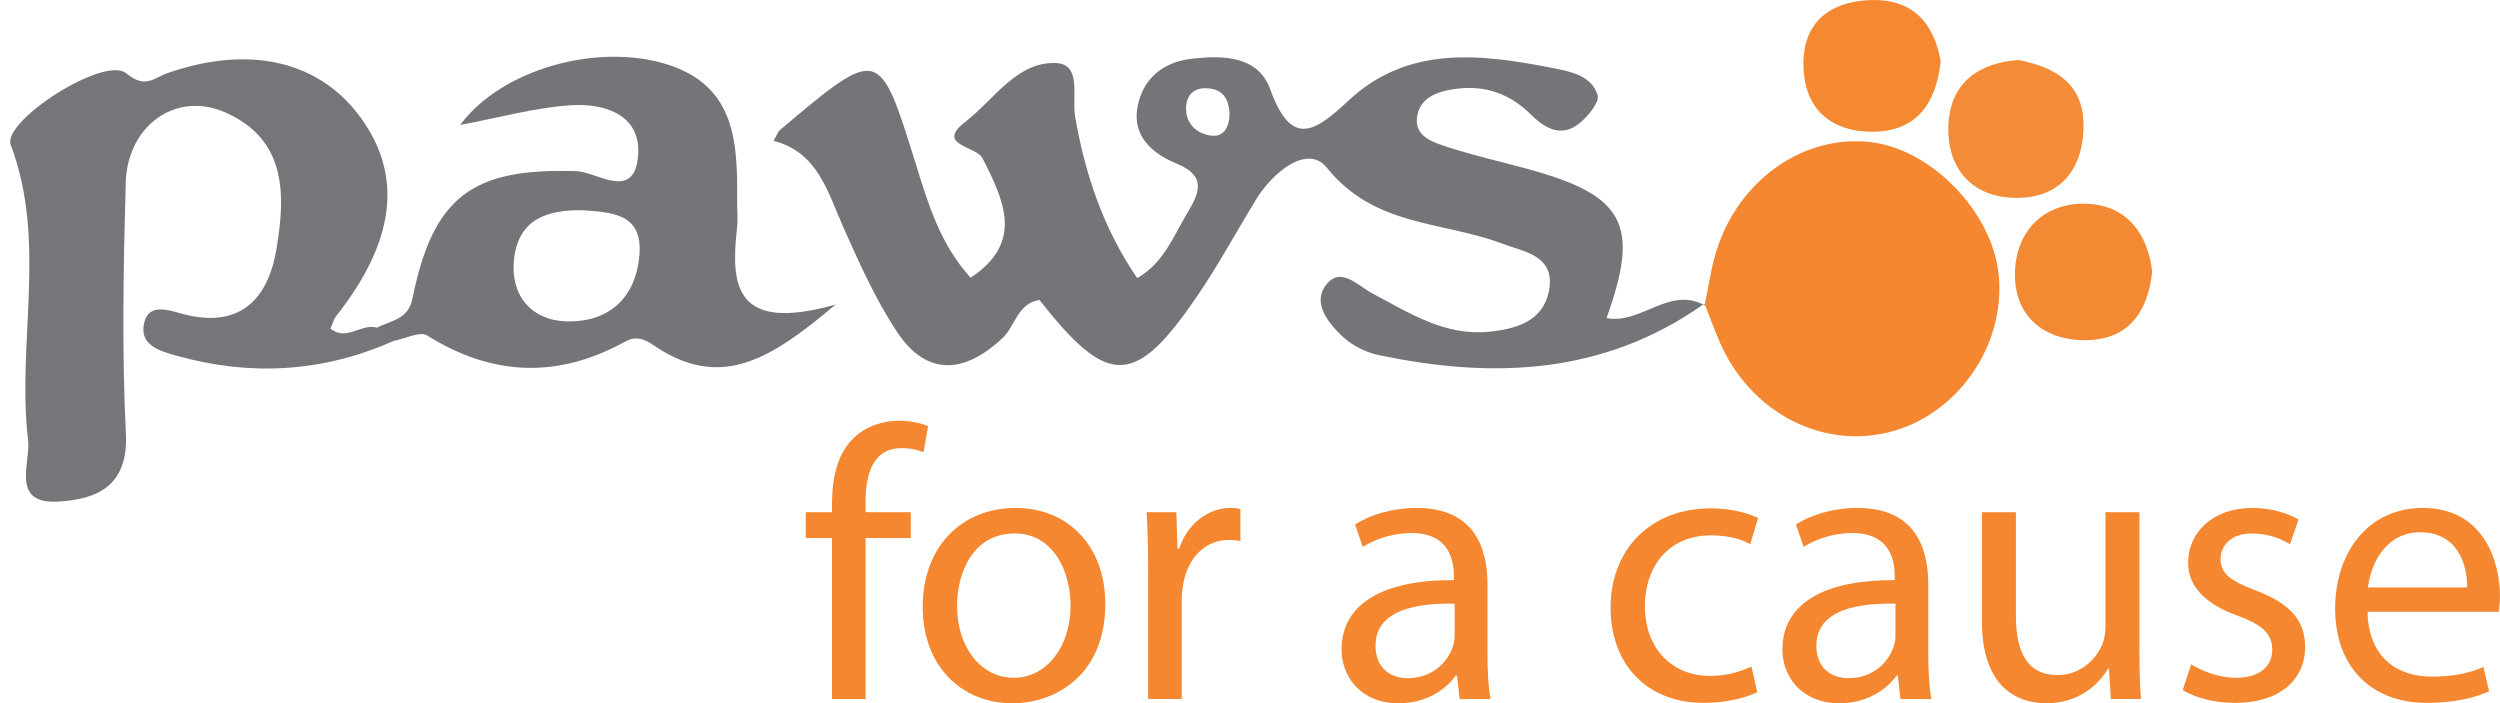<?xml version="1.0" encoding="utf-8"?>
<!-- Generator: Adobe Illustrator 16.0.0, SVG Export Plug-In . SVG Version: 6.00 Build 0)  -->
<!DOCTYPE svg PUBLIC "-//W3C//DTD SVG 1.1//EN" "http://www.w3.org/Graphics/SVG/1.1/DTD/svg11.dtd">
<svg version="1.1" id="Layer_1" xmlns="http://www.w3.org/2000/svg" xmlns:xlink="http://www.w3.org/1999/xlink" x="0px" y="0px"
	 width="136.021px" height="38.265px" viewBox="0.613 0 136.021 38.265" enable-background="new 0.613 0 136.021 38.265"
	 xml:space="preserve">
<g>
	<g>
		<path fill="#757679" d="M22.025,18.55c-3.842,1.712-7.791,1.931-11.819,0.801c-0.837-0.234-1.933-0.543-1.78-1.619
			c0.185-1.312,1.351-0.857,2.125-0.651c3.097,0.822,4.638-0.788,5.097-3.496c0.496-2.927,0.602-5.991-2.794-7.477
			c-2.656-1.162-5.313,0.706-5.4,3.839c-0.127,4.55-0.214,9.114,0.008,13.656c0.141,2.892-1.644,3.576-3.699,3.688
			c-2.592,0.14-1.475-2.099-1.623-3.355c-0.622-5.322,1.05-10.769-0.941-16.049C0.708,6.59,6.289,3.005,7.48,3.987
			C8.537,4.859,8.99,4.23,9.745,3.97c4.511-1.559,8.326-0.637,10.567,2.532c2.229,3.153,1.758,6.691-1.412,10.7
			c-0.144,0.182-0.196,0.435-0.303,0.681c0.863,0.706,1.685-0.307,2.522-0.056C21.44,18.043,21.91,18.074,22.025,18.55z"/>
		<path fill="#F4872F" d="M93.353,16.52c0,0,0.009,0.086,0.01,0.086c0.176-0.864,0.305-1.74,0.532-2.59
			c1.069-3.981,4.583-6.631,8.32-6.304c3.392,0.296,6.822,3.79,7.149,7.28c0.36,3.859-2.285,7.621-6.002,8.53
			c-3.712,0.907-7.543-1.137-9.182-4.912C93.884,17.922,93.627,17.217,93.353,16.52z"/>
		<path fill="#F48C37" d="M110.447,3.264c2.03,0.405,3.583,1.312,3.527,3.683c-0.057,2.412-1.394,3.879-3.772,3.817
			c-2.396-0.061-3.703-1.709-3.577-4.027C106.742,4.558,108.217,3.411,110.447,3.264z"/>
		<path fill="#F48933" d="M117.71,14.784c-0.246,2.3-1.379,3.709-3.613,3.724c-2.366,0.018-3.929-1.395-3.853-3.727
			c0.073-2.265,1.643-3.81,3.975-3.691C116.361,11.198,117.481,12.754,117.71,14.784z"/>
		<path fill="#F48932" d="M106.205,3.34c-0.254,2.245-1.27,3.827-3.73,3.828c-2.158,0-3.601-1.146-3.731-3.367
			c-0.144-2.446,1.284-3.713,3.641-3.797C104.594-0.076,105.824,1.162,106.205,3.34z"/>
		<g>
			<path fill="#747578" d="M88.021,17.306c1.837-5.093,0.991-6.677-4.296-8.115c-1.463-0.397-2.945-0.733-4.385-1.202
				c-0.811-0.265-1.851-0.599-1.608-1.747c0.205-0.977,1.148-1.272,2.047-1.401c1.608-0.231,2.987,0.25,4.145,1.405
				c0.775,0.771,1.682,1.26,2.667,0.429c0.447-0.379,1.062-1.124,0.946-1.498c-0.337-1.074-1.473-1.288-2.459-1.48
				c-3.919-0.763-7.858-1.254-11.112,1.79c-1.819,1.7-3.092,2.556-4.241-0.625c-0.655-1.814-2.524-1.861-4.242-1.67
				c-1.558,0.173-2.638,1.038-2.961,2.526c-0.359,1.649,0.754,2.626,2.104,3.18c1.587,0.65,1.294,1.52,0.612,2.648
				c-0.773,1.279-1.285,2.743-2.75,3.587c-1.847-2.699-2.841-5.66-3.382-8.806c-0.18-1.049,0.38-2.831-1.028-2.896
				c-2.137-0.098-3.383,1.994-4.937,3.193c-1.663,1.282,0.596,1.315,0.935,1.99c1.146,2.288,2.274,4.557-0.652,6.497
				c-1.666-1.831-2.313-4.032-2.986-6.194c-1.992-6.401-1.971-6.409-7.398-1.835c-0.091,0.076-0.129,0.215-0.339,0.58
				c2.403,0.625,2.931,2.747,3.788,4.681c0.868,1.956,1.755,3.939,2.93,5.715c1.633,2.468,3.685,2.245,5.721,0.358
				c0.714-0.661,0.824-1.908,2.027-2.096c3.751,4.781,5.213,4.752,8.63-0.276c1.133-1.668,2.095-3.454,3.149-5.178
				c0.918-1.5,2.807-3.051,3.861-1.737c2.583,3.222,6.294,2.903,9.507,4.116c1.23,0.464,2.984,0.658,2.565,2.633
				c-0.346,1.627-1.814,2.022-3.227,2.17c-2.411,0.253-4.361-1.018-6.373-2.085c-0.811-0.431-1.8-1.579-2.604-0.336
				c-0.6,0.93,0.23,1.968,0.952,2.656c0.521,0.496,1.27,0.881,1.978,1.031c6.233,1.319,12.244,1.078,17.676-2.746
				C91.387,15.61,89.863,17.665,88.021,17.306z M66.408,7.365c-0.804-0.154-1.336-0.743-1.254-1.631
				c0.049-0.535,0.379-0.916,0.984-0.932c0.965-0.023,1.34,0.528,1.373,1.409C67.49,6.937,67.192,7.515,66.408,7.365z"/>
			<path fill="#747578" d="M93.353,16.52c-0.024,0.017-0.049,0.033-0.074,0.048c0.028,0.015,0.055,0.022,0.083,0.038L93.353,16.52z"
				/>
		</g>
		<g>
			<path fill="#747578" d="M40.711,12.442c0.057-0.501,0.005-1.014,0.009-1.52c0.022-3.134-0.058-6.232-3.8-7.415
				c-3.804-1.202-9.035,0.263-11.267,3.29c2.14-0.398,4.075-0.948,6.037-1.071c1.886-0.119,3.883,0.562,3.632,2.849
				c-0.258,2.353-2.251,0.772-3.346,0.737c-5.664-0.184-7.804,1.376-8.927,6.956c-0.226,1.12-1.182,1.174-1.931,1.56
				c0.302,0.24,0.605,0.481,0.907,0.722c0.619-0.115,1.434-0.543,1.827-0.298c3.56,2.226,7.121,2.354,10.784,0.33
				c0.835-0.461,1.386,0.141,2.039,0.523c3.318,1.94,5.87,0.461,9.404-2.539C40.619,18.119,40.358,15.56,40.711,12.442z
				 M35.403,13.862c-0.195,2.439-1.765,3.701-4.01,3.622c-1.8-0.062-3.014-1.344-2.817-3.334c0.226-2.274,1.871-2.748,3.764-2.709
				C33.955,11.56,35.58,11.63,35.403,13.862z"/>
		</g>
	</g>
	<g>
		<path fill="#F4872F" d="M45.881,38.034v-8.759h-1.428v-1.407h1.428v-0.484c0-1.428,0.316-2.729,1.177-3.549
			c0.692-0.672,1.616-0.944,2.478-0.944c0.65,0,1.218,0.146,1.575,0.294l-0.252,1.428c-0.273-0.125-0.652-0.231-1.177-0.231
			c-1.574,0-1.974,1.386-1.974,2.94v0.546h2.458v1.407h-2.458v8.759H45.881z"/>
		<path fill="#F4872F" d="M60.751,32.868c0,3.758-2.604,5.396-5.062,5.396c-2.751,0-4.873-2.017-4.873-5.229
			c0-3.402,2.227-5.398,5.04-5.398C58.777,27.636,60.751,29.759,60.751,32.868z M52.686,32.971c0,2.227,1.282,3.906,3.088,3.906
			c1.763,0,3.087-1.659,3.087-3.947c0-1.723-0.861-3.907-3.046-3.907C53.632,29.023,52.686,31.04,52.686,32.971z"/>
		<path fill="#F4872F" d="M63.082,31.04c0-1.198-0.021-2.227-0.083-3.172h1.617l0.063,1.996h0.083
			c0.462-1.366,1.575-2.229,2.814-2.229c0.21,0,0.358,0.021,0.526,0.064v1.742c-0.189-0.042-0.379-0.062-0.631-0.062
			c-1.302,0-2.227,0.987-2.478,2.373c-0.042,0.252-0.084,0.547-0.084,0.862v5.418h-1.827V31.04z"/>
		<path fill="#F4872F" d="M80.031,38.034l-0.146-1.281h-0.063c-0.567,0.798-1.66,1.511-3.109,1.511
			c-2.058,0-3.108-1.448-3.108-2.919c0-2.457,2.184-3.801,6.111-3.781v-0.209c0-0.84-0.23-2.353-2.31-2.353
			c-0.945,0-1.933,0.294-2.646,0.755L74.34,28.54c0.839-0.546,2.058-0.904,3.339-0.904c3.108,0,3.865,2.12,3.865,4.159v3.801
			c0,0.882,0.042,1.744,0.168,2.438L80.031,38.034L80.031,38.034z M79.758,32.845c-2.016-0.042-4.305,0.315-4.305,2.289
			c0,1.197,0.798,1.765,1.743,1.765c1.324,0,2.164-0.84,2.457-1.701c0.063-0.189,0.105-0.398,0.105-0.588V32.845z"/>
		<path fill="#F4872F" d="M96.223,37.656c-0.483,0.251-1.554,0.587-2.92,0.587c-3.066,0-5.061-2.078-5.061-5.188
			c0-3.129,2.142-5.397,5.461-5.397c1.092,0,2.058,0.272,2.562,0.525l-0.422,1.428c-0.44-0.252-1.133-0.482-2.141-0.482
			c-2.331,0-3.592,1.722-3.592,3.843c0,2.353,1.512,3.802,3.529,3.802c1.05,0,1.742-0.274,2.267-0.504L96.223,37.656z"/>
		<path fill="#F4872F" d="M104.015,38.034l-0.146-1.281h-0.062c-0.566,0.798-1.66,1.511-3.108,1.511
			c-2.058,0-3.108-1.448-3.108-2.919c0-2.457,2.184-3.801,6.111-3.781v-0.209c0-0.84-0.231-2.353-2.311-2.353
			c-0.944,0-1.932,0.294-2.646,0.755l-0.419-1.217c0.839-0.546,2.058-0.904,3.339-0.904c3.108,0,3.863,2.12,3.863,4.159v3.801
			c0,0.882,0.043,1.744,0.169,2.438L104.015,38.034L104.015,38.034z M103.743,32.845c-2.017-0.042-4.306,0.315-4.306,2.289
			c0,1.197,0.799,1.765,1.743,1.765c1.324,0,2.164-0.84,2.457-1.701c0.062-0.189,0.105-0.398,0.105-0.588V32.845L103.743,32.845z"/>
		<path fill="#F4872F" d="M117.015,35.26c0,1.051,0.021,1.974,0.085,2.773h-1.639l-0.104-1.66h-0.042
			c-0.484,0.819-1.555,1.89-3.36,1.89c-1.598,0-3.508-0.882-3.508-4.452v-5.942h1.848v5.627c0,1.933,0.588,3.235,2.269,3.235
			c1.238,0,2.101-0.861,2.437-1.681c0.105-0.272,0.168-0.608,0.168-0.944v-6.237h1.848V35.26L117.015,35.26z"/>
		<path fill="#F4872F" d="M119.831,36.143c0.546,0.355,1.511,0.734,2.436,0.734c1.345,0,1.975-0.671,1.975-1.513
			c0-0.881-0.524-1.364-1.89-1.869c-1.827-0.649-2.688-1.658-2.688-2.876c0-1.638,1.323-2.983,3.507-2.983
			c1.029,0,1.934,0.295,2.499,0.63l-0.461,1.346c-0.399-0.253-1.135-0.588-2.079-0.588c-1.093,0-1.7,0.63-1.7,1.386
			c0,0.84,0.608,1.218,1.931,1.723c1.764,0.672,2.669,1.554,2.669,3.065c0,1.785-1.387,3.046-3.803,3.046
			c-1.112,0-2.142-0.272-2.856-0.692L119.831,36.143z"/>
		<path fill="#F4872F" d="M129.428,33.286c0.042,2.5,1.639,3.529,3.486,3.529c1.323,0,2.121-0.231,2.815-0.524l0.314,1.322
			c-0.65,0.294-1.765,0.63-3.382,0.63c-3.128,0-4.997-2.059-4.997-5.124s1.805-5.482,4.768-5.482c3.317,0,4.2,2.921,4.2,4.79
			c0,0.377-0.044,0.672-0.063,0.86L129.428,33.286L129.428,33.286z M134.847,31.964c0.021-1.177-0.483-3.004-2.562-3.004
			c-1.869,0-2.688,1.724-2.836,3.004H134.847z"/>
	</g>
</g>
</svg>
